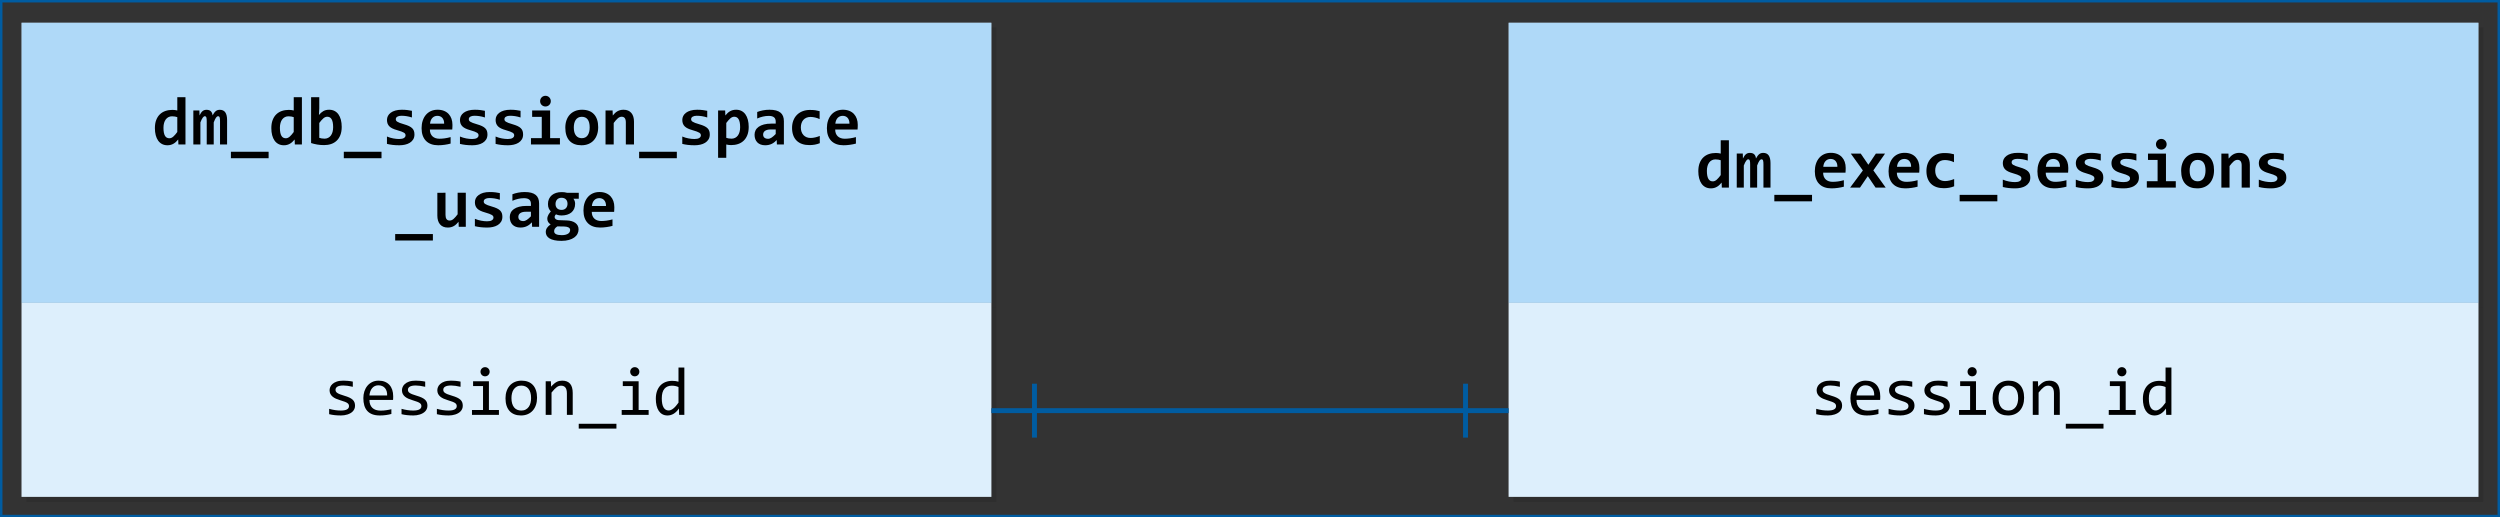 <?xml version="1.0" encoding="utf-8"?>
<!-- Generator: Adobe Illustrator 26.3.1, SVG Export Plug-In . SVG Version: 6.00 Build 0)  -->
<svg version="1.1" xmlns="http://www.w3.org/2000/svg" xmlns:xlink="http://www.w3.org/1999/xlink" x="0px" y="0px"
	 viewBox="0 0 510.4 105.6" enable-background="new 0 0 510.4 105.6" xml:space="preserve">
<rect x="0" y="0" width="510.4" height="105.6" fill="#333333" stroke="none"/>
<symbol  id="PIPELINE" viewBox="-32 -12.266 64 24.531">
	<linearGradient id="SVGID_1_" gradientUnits="userSpaceOnUse" x1="0" y1="-12.265" x2="1.502093e-15" y2="12.265">
		<stop  offset="0" style="stop-color:#1B89B2"/>
		<stop  offset="1" style="stop-color:#51C8E8"/>
	</linearGradient>
	<path fill="url(#SVGID_1_)" d="M26.096,12.266h-51.448v0h0C-29.08,12.265-32,6.878-32,0s2.92-12.265,6.648-12.265h0v0h51.448
		C29.356-12.266,32-6.363,32,0S29.356,12.266,26.096,12.266z"/>
	<g>
		
			<linearGradient id="SVGID_00000173129645219827019730000001616812338316061863_" gradientUnits="userSpaceOnUse" x1="-31.461" y1="-6.114" x2="-19.234" y2="6.114">
			<stop  offset="0" style="stop-color:#B3B4B4"/>
			<stop  offset="1" style="stop-color:#4F4F4F"/>
		</linearGradient>
		<ellipse fill="url(#SVGID_00000173129645219827019730000001616812338316061863_)" cx="-25.347" cy="0" rx="5.575" ry="10.879"/>
	</g>
</symbol>
<g id="Shapes">
	<rect fill="none" stroke="#005CA1" width="510.4" height="105.6"/>
	<g id="Wrench_tool_x28_s_x29_">
	</g>
	<g id="user2">
	</g>
	<g id="user2_1_">
	</g>
	<g id="user2_4_">
	</g>
	<g id="user2_3_">
	</g>
	<g id="user2_2_">
	</g>
	<g id="Internet_2">
	</g>
	<g id="Enterprise">
	</g>
	<g id="Tunnel__x28_stackable_x29_">
	</g>
	<g id="New_Symbol">
	</g>
	<g id="New_Symbol_1">
	</g>
	<g id="Files">
	</g>
	<g id="BlobBlock">
	</g>
	<g id="E_x5F_Enterprise">
	</g>
	<g id="E_x5F_AD_FS">
	</g>
	<g id="C_x5F_Azure_Active_Directory">
	</g>
	<g>
		<g opacity="0.3">
			<rect x="5.4" y="5.64" fill="#212121" width="198" height="57.2"/>
			<rect x="5.4" y="5.64" opacity="0.35" fill="#212121" width="198" height="57.2"/>
		</g>
		<g>
			<rect x="4.4" y="4.64" fill="#FFFFFF" width="198" height="57.2"/>
			<rect x="4.4" y="4.64" opacity="0.35" fill="#1B93EB" width="198" height="57.2"/>
		</g>
	</g>
	<g>
		<g opacity="0.3">
			<rect x="5.4" y="62.84" fill="#212121" width="198" height="39.6"/>
			<rect x="5.4" y="62.84" opacity="0.15" fill="#212121" width="198" height="39.6"/>
		</g>
		<g>
			<rect x="4.4" y="61.84" fill="#FFFFFF" width="198" height="39.6"/>
			<rect x="4.4" y="61.84" opacity="0.15" fill="#1B93EB" width="198" height="39.6"/>
		</g>
	</g>
	<g>
		<g opacity="0.3">
			<rect x="309" y="5.64" fill="#212121" width="198" height="57.2"/>
			<rect x="309" y="5.64" opacity="0.35" fill="#212121" width="198" height="57.2"/>
		</g>
		<g>
			<rect x="308" y="4.64" fill="#FFFFFF" width="198" height="57.2"/>
			<rect x="308" y="4.64" opacity="0.35" fill="#1B93EB" width="198" height="57.2"/>
		</g>
	</g>
	<g>
		<g opacity="0.3">
			<rect x="309" y="62.84" fill="#212121" width="198" height="39.6"/>
			<rect x="309" y="62.84" opacity="0.15" fill="#212121" width="198" height="39.6"/>
		</g>
		<g>
			<rect x="308" y="61.84" fill="#FFFFFF" width="198" height="39.6"/>
			<rect x="308" y="61.84" opacity="0.15" fill="#1B93EB" width="198" height="39.6"/>
		</g>
	</g>
	<line fill="none" stroke="#005CA1" x1="202.4" y1="83.84" x2="308" y2="83.84"/>
	<line fill="none" stroke="#005CA1" x1="211.2" y1="78.34" x2="211.2" y2="89.34"/>
	<line fill="none" stroke="#005CA1" x1="299.2" y1="78.34" x2="299.2" y2="89.34"/>
</g>
<g id="Text">
	<g>
		<rect x="30.8" y="19.84" fill="none" width="145.2" height="39.6"/>
		<path d="M36.423,29.5l-0.041-1.025c-0.146,0.178-0.296,0.339-0.451,0.485s-0.321,0.27-0.499,0.373s-0.368,0.182-0.571,0.239
			s-0.427,0.085-0.673,0.085c-0.41,0-0.775-0.082-1.094-0.246s-0.587-0.397-0.803-0.701s-0.382-0.671-0.496-1.104
			s-0.171-0.916-0.171-1.449c0-0.638,0.09-1.19,0.27-1.658s0.43-0.854,0.749-1.162s0.697-0.536,1.135-0.684s0.914-0.222,1.429-0.222
			c0.173,0,0.348,0.011,0.523,0.034s0.332,0.052,0.468,0.089V19.84h1.668V29.5H36.423z M33.374,26.082
			c0,0.383,0.026,0.71,0.079,0.981s0.13,0.493,0.232,0.667s0.229,0.3,0.379,0.379s0.321,0.12,0.513,0.12
			c0.283,0,0.551-0.114,0.807-0.342s0.526-0.54,0.813-0.937v-3.035c-0.132-0.05-0.295-0.091-0.489-0.123s-0.389-0.048-0.584-0.048
			c-0.269,0-0.51,0.055-0.725,0.164s-0.397,0.264-0.55,0.465s-0.27,0.445-0.352,0.735S33.374,25.722,33.374,26.082z"/>
		<path d="M44.92,29.5v-4.73c0-0.173-0.004-0.325-0.014-0.455s-0.027-0.238-0.055-0.325s-0.067-0.151-0.12-0.195
			s-0.124-0.065-0.215-0.065c-0.141,0-0.28,0.096-0.417,0.287s-0.292,0.517-0.465,0.978V29.5h-1.429v-4.73
			c0-0.173-0.004-0.325-0.014-0.455s-0.027-0.238-0.055-0.325s-0.068-0.151-0.123-0.195s-0.127-0.065-0.219-0.065
			c-0.119,0-0.25,0.096-0.396,0.287s-0.308,0.517-0.485,0.978V29.5h-1.442v-6.945h1.237l0.027,1.012
			c0.1-0.205,0.201-0.38,0.301-0.526s0.208-0.266,0.321-0.359s0.236-0.161,0.366-0.202s0.277-0.062,0.441-0.062
			c0.387,0,0.683,0.102,0.885,0.304s0.318,0.484,0.345,0.844c0.109-0.205,0.218-0.38,0.325-0.526s0.219-0.266,0.335-0.359
			s0.242-0.161,0.376-0.202s0.284-0.062,0.448-0.062c0.506,0,0.879,0.177,1.121,0.53s0.362,0.876,0.362,1.569V29.5H44.92z"/>
		<path d="M47.143,32.302v-1.319h7.697v1.319H47.143z"/>
		<path d="M60.194,29.5l-0.041-1.025c-0.146,0.178-0.296,0.339-0.451,0.485s-0.321,0.27-0.499,0.373s-0.368,0.182-0.571,0.239
			s-0.427,0.085-0.673,0.085c-0.41,0-0.775-0.082-1.094-0.246s-0.587-0.397-0.803-0.701s-0.382-0.671-0.496-1.104
			s-0.171-0.916-0.171-1.449c0-0.638,0.09-1.19,0.27-1.658s0.43-0.854,0.749-1.162s0.697-0.536,1.135-0.684s0.914-0.222,1.429-0.222
			c0.173,0,0.348,0.011,0.523,0.034s0.332,0.052,0.468,0.089V19.84h1.668V29.5H60.194z M57.145,26.082
			c0,0.383,0.026,0.71,0.079,0.981s0.13,0.493,0.232,0.667s0.229,0.3,0.379,0.379s0.321,0.12,0.513,0.12
			c0.283,0,0.551-0.114,0.807-0.342s0.526-0.54,0.813-0.937v-3.035c-0.132-0.05-0.295-0.091-0.489-0.123s-0.389-0.048-0.584-0.048
			c-0.269,0-0.51,0.055-0.725,0.164s-0.397,0.264-0.55,0.465s-0.27,0.445-0.352,0.735S57.145,25.722,57.145,26.082z"/>
		<path d="M69.764,25.904c0,0.638-0.09,1.189-0.27,1.654s-0.431,0.851-0.752,1.159s-0.701,0.536-1.138,0.684
			s-0.914,0.222-1.429,0.222c-0.506,0-0.977-0.038-1.412-0.113s-0.851-0.177-1.248-0.304V19.84h1.668v2.27l-0.068,1.367
			c0.25-0.324,0.543-0.583,0.878-0.779s0.737-0.294,1.207-0.294c0.41,0,0.775,0.082,1.094,0.246s0.587,0.397,0.803,0.701
			s0.382,0.67,0.496,1.101S69.764,25.366,69.764,25.904z M68.014,25.972c0-0.383-0.027-0.708-0.082-0.978s-0.133-0.49-0.236-0.663
			s-0.228-0.3-0.376-0.379s-0.318-0.12-0.509-0.12c-0.283,0-0.553,0.114-0.81,0.342s-0.53,0.538-0.817,0.93v3.035
			c0.132,0.05,0.295,0.091,0.489,0.123s0.391,0.048,0.591,0.048c0.264,0,0.505-0.055,0.721-0.164s0.401-0.264,0.554-0.465
			s0.27-0.445,0.352-0.735S68.014,26.332,68.014,25.972z"/>
		<path d="M70.192,32.302v-1.319h7.697v1.319H70.192z"/>
		<path d="M84.615,27.456c0,0.396-0.088,0.735-0.263,1.015s-0.408,0.508-0.697,0.684s-0.618,0.303-0.984,0.383
			s-0.742,0.12-1.125,0.12c-0.51,0-0.971-0.024-1.381-0.072s-0.797-0.117-1.162-0.208v-1.504c0.428,0.178,0.855,0.307,1.282,0.386
			s0.828,0.12,1.207,0.12c0.438,0,0.765-0.069,0.981-0.208s0.325-0.32,0.325-0.543c0-0.105-0.023-0.201-0.068-0.287
			s-0.131-0.17-0.256-0.25s-0.302-0.162-0.53-0.246s-0.526-0.179-0.896-0.284c-0.342-0.096-0.642-0.204-0.899-0.325
			s-0.471-0.263-0.639-0.427s-0.295-0.354-0.379-0.571s-0.126-0.471-0.126-0.762c0-0.283,0.064-0.549,0.191-0.8
			s0.318-0.471,0.571-0.66s0.568-0.338,0.947-0.448s0.82-0.164,1.326-0.164c0.438,0,0.825,0.023,1.162,0.068s0.636,0.096,0.896,0.15
			v1.36c-0.396-0.127-0.769-0.218-1.118-0.27s-0.694-0.079-1.036-0.079s-0.616,0.062-0.824,0.185s-0.311,0.294-0.311,0.513
			c0,0.105,0.021,0.198,0.062,0.28s0.122,0.162,0.243,0.239s0.29,0.158,0.506,0.243s0.502,0.177,0.858,0.277
			c0.401,0.114,0.738,0.236,1.012,0.366s0.493,0.277,0.66,0.441s0.286,0.351,0.359,0.561S84.615,27.187,84.615,27.456z"/>
		<path d="M92.373,25.494c0,0.114-0.003,0.262-0.01,0.444s-0.017,0.353-0.031,0.513h-4.566c0,0.305,0.047,0.574,0.14,0.807
			s0.226,0.427,0.396,0.584s0.376,0.277,0.615,0.359s0.505,0.123,0.796,0.123c0.337,0,0.698-0.026,1.083-0.079
			s0.785-0.138,1.2-0.256v1.326c-0.178,0.05-0.372,0.096-0.581,0.137s-0.424,0.078-0.643,0.109s-0.44,0.056-0.663,0.072
			s-0.44,0.024-0.649,0.024c-0.529,0-1.002-0.075-1.422-0.226s-0.775-0.373-1.066-0.667s-0.515-0.657-0.67-1.09
			s-0.232-0.934-0.232-1.504c0-0.565,0.078-1.079,0.232-1.542s0.374-0.859,0.656-1.189s0.625-0.585,1.029-0.766
			s0.854-0.27,1.35-0.27c0.492,0,0.927,0.076,1.306,0.229s0.695,0.366,0.95,0.639s0.449,0.599,0.581,0.978
			S92.373,25.042,92.373,25.494z M90.678,25.254c0.004-0.273-0.03-0.512-0.103-0.714s-0.172-0.37-0.297-0.502
			s-0.271-0.23-0.438-0.294s-0.345-0.096-0.537-0.096c-0.419,0-0.763,0.14-1.032,0.42s-0.428,0.676-0.479,1.186H90.678z"/>
		<path d="M99.518,27.456c0,0.396-0.088,0.735-0.263,1.015s-0.408,0.508-0.697,0.684s-0.618,0.303-0.984,0.383
			s-0.742,0.12-1.125,0.12c-0.51,0-0.971-0.024-1.381-0.072s-0.797-0.117-1.162-0.208v-1.504c0.428,0.178,0.855,0.307,1.282,0.386
			s0.828,0.12,1.207,0.12c0.438,0,0.765-0.069,0.981-0.208s0.325-0.32,0.325-0.543c0-0.105-0.023-0.201-0.068-0.287
			s-0.131-0.17-0.256-0.25s-0.302-0.162-0.53-0.246s-0.526-0.179-0.896-0.284c-0.342-0.096-0.642-0.204-0.899-0.325
			s-0.471-0.263-0.639-0.427s-0.295-0.354-0.379-0.571s-0.126-0.471-0.126-0.762c0-0.283,0.064-0.549,0.191-0.8
			s0.318-0.471,0.571-0.66s0.568-0.338,0.947-0.448s0.82-0.164,1.326-0.164c0.438,0,0.825,0.023,1.162,0.068s0.636,0.096,0.896,0.15
			v1.36c-0.396-0.127-0.769-0.218-1.118-0.27s-0.694-0.079-1.036-0.079s-0.616,0.062-0.824,0.185s-0.311,0.294-0.311,0.513
			c0,0.105,0.021,0.198,0.062,0.28s0.122,0.162,0.243,0.239s0.29,0.158,0.506,0.243s0.502,0.177,0.858,0.277
			c0.401,0.114,0.738,0.236,1.012,0.366s0.493,0.277,0.66,0.441s0.286,0.351,0.359,0.561S99.518,27.187,99.518,27.456z"/>
		<path d="M106.794,27.456c0,0.396-0.088,0.735-0.263,1.015s-0.408,0.508-0.697,0.684s-0.618,0.303-0.984,0.383
			s-0.742,0.12-1.125,0.12c-0.51,0-0.971-0.024-1.381-0.072s-0.797-0.117-1.162-0.208v-1.504c0.428,0.178,0.855,0.307,1.282,0.386
			s0.828,0.12,1.207,0.12c0.438,0,0.765-0.069,0.981-0.208s0.325-0.32,0.325-0.543c0-0.105-0.023-0.201-0.068-0.287
			s-0.131-0.17-0.256-0.25s-0.302-0.162-0.53-0.246s-0.526-0.179-0.896-0.284c-0.342-0.096-0.642-0.204-0.899-0.325
			s-0.471-0.263-0.639-0.427s-0.295-0.354-0.379-0.571s-0.126-0.471-0.126-0.762c0-0.283,0.064-0.549,0.191-0.8
			s0.318-0.471,0.571-0.66s0.568-0.338,0.947-0.448s0.82-0.164,1.326-0.164c0.438,0,0.825,0.023,1.162,0.068s0.636,0.096,0.896,0.15
			v1.36c-0.396-0.127-0.769-0.218-1.118-0.27s-0.694-0.079-1.036-0.079s-0.616,0.062-0.824,0.185s-0.311,0.294-0.311,0.513
			c0,0.105,0.021,0.198,0.062,0.28s0.122,0.162,0.243,0.239s0.29,0.158,0.506,0.243s0.502,0.177,0.858,0.277
			c0.401,0.114,0.738,0.236,1.012,0.366s0.493,0.277,0.66,0.441s0.286,0.351,0.359,0.561S106.794,27.187,106.794,27.456z"/>
		<path d="M110.605,23.853h-1.962v-1.299h3.671v5.646h2.003V29.5h-5.913v-1.299h2.201V23.853z M112.45,20.654
			c0,0.15-0.027,0.292-0.082,0.424s-0.131,0.247-0.229,0.345s-0.213,0.175-0.345,0.232s-0.276,0.085-0.431,0.085
			s-0.3-0.028-0.434-0.085s-0.25-0.134-0.349-0.232s-0.174-0.213-0.229-0.345s-0.082-0.273-0.082-0.424s0.027-0.292,0.082-0.424
			s0.131-0.249,0.229-0.349s0.214-0.179,0.349-0.236s0.279-0.085,0.434-0.085s0.298,0.028,0.431,0.085s0.247,0.136,0.345,0.236
			s0.174,0.216,0.229,0.349S112.45,20.503,112.45,20.654z"/>
		<path d="M122.126,25.972c0,0.547-0.078,1.047-0.232,1.5s-0.378,0.842-0.67,1.166s-0.649,0.574-1.073,0.752
			s-0.907,0.267-1.449,0.267c-0.515,0-0.975-0.075-1.381-0.226s-0.75-0.375-1.032-0.673s-0.499-0.672-0.649-1.121
			s-0.226-0.972-0.226-1.569c0-0.551,0.079-1.053,0.236-1.504s0.383-0.836,0.677-1.155s0.653-0.566,1.077-0.742
			s0.902-0.263,1.436-0.263c0.52,0,0.982,0.076,1.388,0.229s0.75,0.379,1.032,0.68s0.498,0.673,0.646,1.118
			S122.126,25.389,122.126,25.972z M120.389,26.013c0-0.72-0.136-1.261-0.407-1.624s-0.671-0.543-1.2-0.543
			c-0.292,0-0.54,0.057-0.745,0.171s-0.374,0.27-0.506,0.468s-0.229,0.43-0.291,0.694s-0.092,0.547-0.092,0.848
			c0,0.725,0.146,1.271,0.438,1.637s0.69,0.55,1.196,0.55c0.278,0,0.52-0.056,0.725-0.167s0.372-0.267,0.499-0.465
			s0.223-0.432,0.287-0.701S120.389,26.323,120.389,26.013z"/>
		<path d="M127.769,29.5v-4.525c0-0.761-0.283-1.142-0.848-1.142c-0.283,0-0.553,0.114-0.81,0.342s-0.53,0.538-0.817,0.93V29.5
			h-1.668v-6.945h1.442l0.041,1.025c0.141-0.178,0.288-0.339,0.441-0.485s0.318-0.27,0.496-0.373s0.369-0.181,0.574-0.236
			s0.435-0.082,0.69-0.082c0.355,0,0.666,0.058,0.93,0.174s0.485,0.28,0.663,0.492s0.311,0.467,0.4,0.766s0.133,0.632,0.133,1.001
			V29.5H127.769z"/>
		<path d="M130.485,32.302v-1.319h7.697v1.319H130.485z"/>
		<path d="M144.908,27.456c0,0.396-0.088,0.735-0.263,1.015s-0.408,0.508-0.697,0.684s-0.618,0.303-0.984,0.383
			s-0.742,0.12-1.125,0.12c-0.51,0-0.971-0.024-1.381-0.072s-0.797-0.117-1.162-0.208v-1.504c0.428,0.178,0.855,0.307,1.282,0.386
			s0.828,0.12,1.207,0.12c0.438,0,0.765-0.069,0.981-0.208s0.325-0.32,0.325-0.543c0-0.105-0.023-0.201-0.068-0.287
			s-0.131-0.17-0.256-0.25s-0.302-0.162-0.53-0.246s-0.526-0.179-0.896-0.284c-0.342-0.096-0.642-0.204-0.899-0.325
			s-0.471-0.263-0.639-0.427s-0.295-0.354-0.379-0.571s-0.126-0.471-0.126-0.762c0-0.283,0.064-0.549,0.191-0.8
			s0.318-0.471,0.571-0.66s0.568-0.338,0.947-0.448s0.82-0.164,1.326-0.164c0.438,0,0.825,0.023,1.162,0.068s0.636,0.096,0.896,0.15
			v1.36c-0.396-0.127-0.769-0.218-1.118-0.27s-0.694-0.079-1.036-0.079s-0.616,0.062-0.824,0.185s-0.311,0.294-0.311,0.513
			c0,0.105,0.021,0.198,0.062,0.28s0.122,0.162,0.243,0.239s0.29,0.158,0.506,0.243s0.502,0.177,0.858,0.277
			c0.401,0.114,0.738,0.236,1.012,0.366s0.493,0.277,0.66,0.441s0.286,0.351,0.359,0.561S144.908,27.187,144.908,27.456z"/>
		<path d="M152.856,25.904c0,0.638-0.09,1.189-0.27,1.654s-0.431,0.851-0.752,1.159s-0.701,0.536-1.138,0.684
			s-0.914,0.222-1.429,0.222c-0.173,0-0.346-0.011-0.52-0.034s-0.331-0.052-0.472-0.089v2.714h-1.668v-9.659h1.442l0.041,1.025
			c0.141-0.178,0.288-0.339,0.441-0.485s0.318-0.27,0.496-0.373s0.369-0.181,0.574-0.236s0.435-0.082,0.69-0.082
			c0.41,0,0.775,0.082,1.094,0.246s0.587,0.397,0.803,0.701s0.382,0.67,0.496,1.101S152.856,25.366,152.856,25.904z M151.106,25.972
			c0-0.383-0.027-0.708-0.082-0.978s-0.133-0.49-0.236-0.663s-0.228-0.3-0.376-0.379s-0.318-0.12-0.509-0.12
			c-0.283,0-0.553,0.114-0.81,0.342s-0.53,0.538-0.817,0.93v3.035c0.132,0.05,0.295,0.091,0.489,0.123s0.391,0.048,0.591,0.048
			c0.264,0,0.505-0.055,0.721-0.164s0.401-0.264,0.554-0.465s0.27-0.445,0.352-0.735S151.106,26.332,151.106,25.972z"/>
		<path d="M158.611,29.5l-0.041-0.909c-0.146,0.155-0.298,0.297-0.458,0.427s-0.335,0.243-0.526,0.338s-0.4,0.17-0.625,0.222
			s-0.473,0.079-0.742,0.079c-0.355,0-0.667-0.052-0.937-0.157s-0.495-0.25-0.677-0.438s-0.32-0.413-0.414-0.677
			s-0.14-0.556-0.14-0.875c0-0.328,0.069-0.631,0.208-0.909s0.351-0.517,0.636-0.718s0.64-0.358,1.066-0.472s0.926-0.171,1.5-0.171
			h0.909v-0.417c0-0.178-0.025-0.338-0.075-0.482s-0.131-0.266-0.243-0.366s-0.256-0.178-0.434-0.232s-0.396-0.082-0.656-0.082
			c-0.41,0-0.814,0.047-1.213,0.14s-0.785,0.225-1.159,0.393v-1.333c0.333-0.132,0.717-0.242,1.152-0.328s0.888-0.13,1.357-0.13
			c0.515,0,0.957,0.049,1.326,0.147s0.673,0.245,0.913,0.441s0.416,0.441,0.53,0.735s0.171,0.637,0.171,1.029V29.5H158.611z
			 M158.372,26.43h-1.019c-0.283,0-0.522,0.027-0.718,0.082s-0.355,0.13-0.479,0.226s-0.213,0.206-0.27,0.332
			s-0.085,0.259-0.085,0.4c0,0.283,0.091,0.498,0.273,0.646s0.431,0.222,0.745,0.222c0.232,0,0.474-0.084,0.725-0.253
			s0.526-0.41,0.827-0.725V26.43z"/>
		<path d="M167.37,29.233c-0.328,0.132-0.667,0.23-1.019,0.294s-0.718,0.096-1.101,0.096c-0.551,0-1.046-0.075-1.483-0.226
			s-0.809-0.374-1.114-0.67s-0.539-0.663-0.701-1.101s-0.243-0.943-0.243-1.518c0-0.556,0.088-1.06,0.263-1.511
			s0.423-0.836,0.742-1.155s0.703-0.565,1.152-0.738s0.949-0.26,1.5-0.26c0.451,0,0.831,0.024,1.138,0.072s0.584,0.108,0.831,0.181
			v1.62c-0.283-0.141-0.589-0.25-0.919-0.328s-0.644-0.116-0.94-0.116c-0.31,0-0.588,0.052-0.834,0.157s-0.454,0.25-0.622,0.438
			s-0.297,0.414-0.386,0.68s-0.133,0.56-0.133,0.878c0,0.333,0.048,0.631,0.144,0.896s0.231,0.489,0.407,0.673
			s0.386,0.326,0.632,0.424s0.52,0.147,0.82,0.147c0.146,0,0.3-0.01,0.461-0.031s0.324-0.05,0.485-0.089s0.321-0.083,0.479-0.133
			s0.304-0.105,0.441-0.164V29.233z"/>
		<path d="M175.121,25.494c0,0.114-0.003,0.262-0.01,0.444s-0.017,0.353-0.031,0.513h-4.566c0,0.305,0.047,0.574,0.14,0.807
			s0.226,0.427,0.396,0.584s0.376,0.277,0.615,0.359s0.505,0.123,0.796,0.123c0.337,0,0.698-0.026,1.083-0.079
			s0.785-0.138,1.2-0.256v1.326c-0.178,0.05-0.372,0.096-0.581,0.137s-0.424,0.078-0.643,0.109s-0.44,0.056-0.663,0.072
			s-0.44,0.024-0.649,0.024c-0.529,0-1.002-0.075-1.422-0.226s-0.775-0.373-1.066-0.667s-0.515-0.657-0.67-1.09
			s-0.232-0.934-0.232-1.504c0-0.565,0.078-1.079,0.232-1.542s0.374-0.859,0.656-1.189s0.625-0.585,1.029-0.766
			s0.854-0.27,1.35-0.27c0.492,0,0.927,0.076,1.306,0.229s0.695,0.366,0.95,0.639s0.449,0.599,0.581,0.978
			S175.121,25.042,175.121,25.494z M173.426,25.254c0.004-0.273-0.03-0.512-0.103-0.714s-0.172-0.37-0.297-0.502
			s-0.271-0.23-0.438-0.294s-0.345-0.096-0.537-0.096c-0.419,0-0.763,0.14-1.032,0.42s-0.428,0.676-0.479,1.186H173.426z"/>
		<path d="M80.681,49.103v-1.319h7.697v1.319H80.681z"/>
		<path d="M90.955,39.354v4.525c0,0.378,0.071,0.664,0.212,0.858s0.355,0.291,0.643,0.291c0.278,0,0.546-0.115,0.803-0.345
			s0.53-0.541,0.817-0.933v-4.396h1.668V46.3h-1.442l-0.041-1.025c-0.146,0.178-0.294,0.339-0.444,0.485s-0.313,0.27-0.489,0.373
			s-0.367,0.182-0.574,0.239s-0.437,0.085-0.687,0.085c-0.355,0-0.667-0.058-0.933-0.174s-0.489-0.281-0.667-0.496
			s-0.311-0.471-0.4-0.769s-0.133-0.632-0.133-1.001v-4.662H90.955z"/>
		<path d="M102.566,44.256c0,0.396-0.088,0.735-0.263,1.015s-0.408,0.508-0.697,0.684s-0.618,0.303-0.984,0.383
			s-0.742,0.12-1.125,0.12c-0.51,0-0.971-0.024-1.381-0.072s-0.797-0.117-1.162-0.208v-1.504c0.428,0.178,0.855,0.307,1.282,0.386
			s0.828,0.12,1.207,0.12c0.438,0,0.765-0.069,0.981-0.208s0.325-0.32,0.325-0.543c0-0.105-0.023-0.201-0.068-0.287
			s-0.131-0.17-0.256-0.25s-0.302-0.162-0.53-0.246s-0.526-0.179-0.896-0.284c-0.342-0.096-0.642-0.204-0.899-0.325
			s-0.471-0.263-0.639-0.427s-0.295-0.354-0.379-0.571s-0.126-0.471-0.126-0.762c0-0.283,0.064-0.549,0.191-0.8
			s0.318-0.471,0.571-0.66s0.568-0.338,0.947-0.448s0.82-0.164,1.326-0.164c0.438,0,0.825,0.023,1.162,0.068s0.636,0.096,0.896,0.15
			v1.36c-0.396-0.127-0.769-0.218-1.118-0.27s-0.694-0.079-1.036-0.079s-0.616,0.062-0.824,0.185s-0.311,0.294-0.311,0.513
			c0,0.105,0.021,0.198,0.062,0.28s0.122,0.162,0.243,0.239s0.29,0.158,0.506,0.243s0.502,0.177,0.858,0.277
			c0.401,0.114,0.738,0.236,1.012,0.366s0.493,0.277,0.66,0.441s0.286,0.351,0.359,0.561S102.566,43.987,102.566,44.256z"/>
		<path d="M108.635,46.3l-0.041-0.909c-0.146,0.155-0.298,0.297-0.458,0.427s-0.335,0.243-0.526,0.338s-0.4,0.17-0.625,0.222
			s-0.473,0.079-0.742,0.079c-0.355,0-0.667-0.052-0.937-0.157s-0.495-0.25-0.677-0.438s-0.32-0.413-0.414-0.677
			s-0.14-0.556-0.14-0.875c0-0.328,0.069-0.631,0.208-0.909s0.351-0.517,0.636-0.718s0.64-0.358,1.066-0.472s0.926-0.171,1.5-0.171
			h0.909v-0.417c0-0.178-0.025-0.338-0.075-0.482s-0.131-0.266-0.243-0.366s-0.256-0.178-0.434-0.232s-0.396-0.082-0.656-0.082
			c-0.41,0-0.814,0.047-1.213,0.14s-0.785,0.225-1.159,0.393v-1.333c0.333-0.132,0.717-0.242,1.152-0.328s0.888-0.13,1.357-0.13
			c0.515,0,0.957,0.049,1.326,0.147s0.673,0.245,0.913,0.441s0.416,0.441,0.53,0.735s0.171,0.637,0.171,1.029V46.3H108.635z
			 M108.396,43.23h-1.019c-0.283,0-0.522,0.027-0.718,0.082s-0.355,0.13-0.479,0.226s-0.213,0.206-0.27,0.332
			s-0.085,0.259-0.085,0.4c0,0.283,0.091,0.498,0.273,0.646s0.431,0.222,0.745,0.222c0.232,0,0.474-0.084,0.725-0.253
			s0.526-0.41,0.827-0.725V43.23z"/>
		<path d="M117.067,40.571c0.127,0.16,0.218,0.327,0.27,0.502s0.079,0.354,0.079,0.537c0,0.387-0.067,0.729-0.202,1.025
			s-0.324,0.544-0.567,0.745s-0.536,0.352-0.875,0.455s-0.714,0.154-1.125,0.154c-0.242,0-0.465-0.024-0.67-0.072
			s-0.36-0.104-0.465-0.167c-0.078,0.078-0.144,0.163-0.198,0.256s-0.082,0.199-0.082,0.318c0,0.073,0.018,0.146,0.055,0.219
			s0.09,0.138,0.161,0.195s0.155,0.104,0.253,0.14s0.208,0.057,0.332,0.062l1.647,0.062c0.369,0.009,0.703,0.056,1.001,0.14
			s0.555,0.204,0.769,0.359s0.379,0.343,0.496,0.564s0.174,0.473,0.174,0.755c0,0.324-0.073,0.629-0.219,0.916
			s-0.366,0.537-0.66,0.749s-0.66,0.379-1.097,0.502s-0.946,0.185-1.524,0.185c-0.561,0-1.042-0.044-1.446-0.133
			s-0.734-0.213-0.991-0.373s-0.448-0.35-0.571-0.571s-0.185-0.464-0.185-0.728c0-0.16,0.021-0.308,0.062-0.444
			s0.103-0.268,0.185-0.393s0.185-0.247,0.308-0.366s0.269-0.237,0.438-0.355c-0.223-0.127-0.393-0.292-0.509-0.492
			s-0.174-0.415-0.174-0.643c0-0.155,0.021-0.3,0.062-0.434s0.095-0.263,0.161-0.386s0.143-0.242,0.229-0.355
			s0.178-0.226,0.273-0.335c-0.168-0.168-0.309-0.373-0.42-0.612s-0.167-0.539-0.167-0.899c0-0.387,0.069-0.732,0.208-1.036
			s0.332-0.558,0.578-0.766s0.539-0.365,0.878-0.472s0.71-0.161,1.111-0.161c0.205,0,0.402,0.01,0.591,0.031
			s0.361,0.056,0.516,0.106h2.406v1.217H117.067z M113.136,47.223c0,0.269,0.136,0.467,0.407,0.595s0.653,0.191,1.145,0.191
			c0.314,0,0.58-0.03,0.796-0.089s0.393-0.137,0.53-0.232s0.235-0.208,0.294-0.335s0.089-0.26,0.089-0.396
			c0-0.123-0.028-0.227-0.085-0.311s-0.137-0.155-0.239-0.212s-0.223-0.1-0.362-0.13s-0.293-0.049-0.461-0.058l-1.47-0.027
			c-0.132,0.091-0.24,0.178-0.325,0.26s-0.15,0.163-0.198,0.243s-0.08,0.161-0.096,0.243S113.136,47.131,113.136,47.223z
			 M113.416,41.651c0,0.369,0.108,0.662,0.325,0.878s0.519,0.325,0.906,0.325c0.205,0,0.384-0.034,0.537-0.103
			s0.279-0.16,0.379-0.273s0.175-0.246,0.226-0.396s0.075-0.308,0.075-0.472c0-0.387-0.108-0.689-0.325-0.906
			s-0.519-0.325-0.906-0.325c-0.205,0-0.384,0.034-0.537,0.103s-0.279,0.161-0.379,0.277s-0.175,0.252-0.226,0.407
			S113.416,41.483,113.416,41.651z"/>
		<path d="M125.422,42.294c0,0.114-0.003,0.262-0.01,0.444s-0.017,0.353-0.031,0.513h-4.566c0,0.305,0.047,0.574,0.14,0.807
			s0.226,0.427,0.396,0.584s0.376,0.277,0.615,0.359s0.505,0.123,0.796,0.123c0.337,0,0.698-0.026,1.083-0.079
			s0.785-0.138,1.2-0.256v1.326c-0.178,0.05-0.372,0.096-0.581,0.137s-0.424,0.078-0.643,0.109s-0.44,0.056-0.663,0.072
			s-0.44,0.024-0.649,0.024c-0.529,0-1.002-0.075-1.422-0.226s-0.775-0.373-1.066-0.667s-0.515-0.657-0.67-1.09
			s-0.232-0.934-0.232-1.504c0-0.565,0.078-1.079,0.232-1.542s0.374-0.859,0.656-1.189s0.625-0.585,1.029-0.766
			s0.854-0.27,1.35-0.27c0.492,0,0.927,0.076,1.306,0.229s0.695,0.366,0.95,0.639s0.449,0.599,0.581,0.978
			S125.422,41.843,125.422,42.294z M123.726,42.055c0.004-0.273-0.03-0.512-0.103-0.714s-0.172-0.37-0.297-0.502
			s-0.271-0.23-0.438-0.294s-0.345-0.096-0.537-0.096c-0.419,0-0.763,0.14-1.032,0.42s-0.428,0.676-0.479,1.186H123.726z"/>
	</g>
	<g>
		<rect x="8.8" y="75.04" fill="none" width="189.2" height="22"/>
		<path d="M72.483,82.826c0,0.242-0.041,0.458-0.123,0.649s-0.194,0.361-0.335,0.509s-0.305,0.274-0.492,0.379
			s-0.386,0.191-0.598,0.26s-0.43,0.119-0.653,0.15s-0.442,0.048-0.656,0.048c-0.465,0-0.892-0.021-1.282-0.062
			s-0.771-0.107-1.145-0.198v-1.094c0.401,0.114,0.8,0.201,1.196,0.26s0.791,0.089,1.183,0.089c0.57,0,0.991-0.078,1.265-0.232
			s0.41-0.376,0.41-0.663c0-0.123-0.021-0.233-0.065-0.332s-0.122-0.191-0.236-0.28s-0.291-0.181-0.53-0.277
			s-0.566-0.205-0.981-0.328c-0.31-0.091-0.596-0.195-0.858-0.311s-0.489-0.254-0.68-0.414s-0.342-0.346-0.451-0.561
			s-0.164-0.467-0.164-0.759c0-0.191,0.044-0.401,0.133-0.629s0.24-0.44,0.455-0.636s0.503-0.359,0.868-0.489
			s0.82-0.195,1.367-0.195c0.269,0,0.567,0.015,0.896,0.044s0.67,0.081,1.025,0.154v1.06c-0.374-0.091-0.728-0.158-1.063-0.202
			s-0.625-0.065-0.872-0.065c-0.296,0-0.546,0.023-0.749,0.068s-0.367,0.108-0.492,0.188s-0.215,0.173-0.27,0.28
			s-0.082,0.222-0.082,0.345s0.024,0.235,0.072,0.335s0.137,0.197,0.267,0.291s0.311,0.187,0.543,0.28s0.536,0.195,0.909,0.304
			c0.406,0.119,0.748,0.243,1.025,0.373s0.503,0.274,0.677,0.434s0.297,0.339,0.373,0.54S72.483,82.571,72.483,82.826z"/>
		<path d="M80.273,80.905c0,0.168-0.002,0.31-0.007,0.424s-0.011,0.221-0.021,0.321h-4.819c0,0.702,0.196,1.241,0.588,1.617
			s0.957,0.564,1.695,0.564c0.201,0,0.401-0.008,0.602-0.024s0.394-0.038,0.581-0.065s0.366-0.058,0.537-0.092
			s0.329-0.072,0.475-0.113v0.978c-0.324,0.091-0.689,0.165-1.097,0.222s-0.831,0.085-1.268,0.085c-0.588,0-1.094-0.08-1.518-0.239
			s-0.771-0.391-1.042-0.694s-0.472-0.674-0.602-1.114s-0.195-0.938-0.195-1.494c0-0.483,0.069-0.94,0.208-1.371
			s0.342-0.809,0.608-1.135S75.593,78.191,75.98,78s0.827-0.287,1.319-0.287c0.479,0,0.902,0.075,1.271,0.226
			s0.68,0.363,0.933,0.639s0.444,0.611,0.574,1.005S80.273,80.417,80.273,80.905z M79.036,80.734
			c0.014-0.305-0.016-0.584-0.089-0.837s-0.186-0.471-0.338-0.653s-0.343-0.325-0.571-0.427s-0.492-0.154-0.793-0.154
			c-0.26,0-0.497,0.05-0.711,0.15s-0.399,0.242-0.554,0.424s-0.28,0.401-0.376,0.656s-0.155,0.536-0.178,0.841H79.036z"/>
		<path d="M87.262,82.826c0,0.242-0.041,0.458-0.123,0.649s-0.194,0.361-0.335,0.509s-0.305,0.274-0.492,0.379
			s-0.386,0.191-0.598,0.26s-0.43,0.119-0.653,0.15s-0.442,0.048-0.656,0.048c-0.465,0-0.892-0.021-1.282-0.062
			s-0.771-0.107-1.145-0.198v-1.094c0.401,0.114,0.8,0.201,1.196,0.26s0.791,0.089,1.183,0.089c0.57,0,0.991-0.078,1.265-0.232
			s0.41-0.376,0.41-0.663c0-0.123-0.021-0.233-0.065-0.332s-0.122-0.191-0.236-0.28s-0.291-0.181-0.53-0.277
			s-0.566-0.205-0.981-0.328c-0.31-0.091-0.596-0.195-0.858-0.311s-0.489-0.254-0.68-0.414s-0.342-0.346-0.451-0.561
			s-0.164-0.467-0.164-0.759c0-0.191,0.044-0.401,0.133-0.629s0.24-0.44,0.455-0.636s0.503-0.359,0.868-0.489
			s0.82-0.195,1.367-0.195c0.269,0,0.567,0.015,0.896,0.044s0.67,0.081,1.025,0.154v1.06c-0.374-0.091-0.728-0.158-1.063-0.202
			s-0.625-0.065-0.872-0.065c-0.296,0-0.546,0.023-0.749,0.068s-0.367,0.108-0.492,0.188s-0.215,0.173-0.27,0.28
			s-0.082,0.222-0.082,0.345s0.024,0.235,0.072,0.335s0.137,0.197,0.267,0.291s0.311,0.187,0.543,0.28s0.536,0.195,0.909,0.304
			c0.406,0.119,0.748,0.243,1.025,0.373s0.503,0.274,0.677,0.434s0.297,0.339,0.373,0.54S87.262,82.571,87.262,82.826z"/>
		<path d="M94.48,82.826c0,0.242-0.041,0.458-0.123,0.649s-0.194,0.361-0.335,0.509s-0.305,0.274-0.492,0.379
			s-0.386,0.191-0.598,0.26s-0.43,0.119-0.653,0.15s-0.442,0.048-0.656,0.048c-0.465,0-0.892-0.021-1.282-0.062
			s-0.771-0.107-1.145-0.198v-1.094c0.401,0.114,0.8,0.201,1.196,0.26s0.791,0.089,1.183,0.089c0.57,0,0.991-0.078,1.265-0.232
			s0.41-0.376,0.41-0.663c0-0.123-0.021-0.233-0.065-0.332s-0.122-0.191-0.236-0.28s-0.291-0.181-0.53-0.277
			s-0.566-0.205-0.981-0.328c-0.31-0.091-0.596-0.195-0.858-0.311s-0.489-0.254-0.68-0.414s-0.342-0.346-0.451-0.561
			s-0.164-0.467-0.164-0.759c0-0.191,0.044-0.401,0.133-0.629s0.24-0.44,0.455-0.636s0.503-0.359,0.868-0.489
			s0.82-0.195,1.367-0.195c0.269,0,0.567,0.015,0.896,0.044s0.67,0.081,1.025,0.154v1.06c-0.374-0.091-0.728-0.158-1.063-0.202
			s-0.625-0.065-0.872-0.065c-0.296,0-0.546,0.023-0.749,0.068s-0.367,0.108-0.492,0.188s-0.215,0.173-0.27,0.28
			s-0.082,0.222-0.082,0.345s0.024,0.235,0.072,0.335s0.137,0.197,0.267,0.291s0.311,0.187,0.543,0.28s0.536,0.195,0.909,0.304
			c0.406,0.119,0.748,0.243,1.025,0.373s0.503,0.274,0.677,0.434s0.297,0.339,0.373,0.54S94.48,82.571,94.48,82.826z"/>
		<path d="M98.614,78.82h-2.03v-0.984h3.233v5.872h2.044v0.991h-5.503v-0.991h2.256V78.82z M99.031,74.958
			c0.132,0,0.255,0.024,0.369,0.072s0.213,0.115,0.297,0.202s0.15,0.186,0.198,0.297s0.072,0.233,0.072,0.366
			c0,0.127-0.024,0.249-0.072,0.362s-0.114,0.214-0.198,0.301s-0.184,0.154-0.297,0.202s-0.237,0.072-0.369,0.072
			s-0.255-0.024-0.369-0.072s-0.213-0.115-0.297-0.202s-0.15-0.187-0.198-0.301s-0.072-0.235-0.072-0.362
			c0-0.132,0.024-0.254,0.072-0.366s0.114-0.211,0.198-0.297s0.184-0.154,0.297-0.202S98.899,74.958,99.031,74.958z"/>
		<path d="M109.643,81.213c0,0.533-0.075,1.022-0.226,1.466s-0.367,0.825-0.649,1.142s-0.626,0.563-1.032,0.738
			s-0.866,0.263-1.381,0.263c-0.492,0-0.933-0.076-1.323-0.229s-0.72-0.377-0.991-0.673s-0.479-0.663-0.622-1.101
			s-0.215-0.941-0.215-1.511c0-0.533,0.075-1.02,0.226-1.459s0.367-0.818,0.649-1.135s0.626-0.563,1.032-0.738
			s0.866-0.263,1.381-0.263c0.492,0,0.933,0.076,1.323,0.229s0.72,0.376,0.991,0.67s0.479,0.66,0.622,1.097
			S109.643,80.648,109.643,81.213z M108.426,81.268c0-0.424-0.047-0.794-0.14-1.111s-0.227-0.581-0.4-0.793
			s-0.384-0.372-0.632-0.479s-0.525-0.161-0.831-0.161c-0.355,0-0.66,0.069-0.913,0.208s-0.46,0.325-0.622,0.557
			s-0.28,0.502-0.355,0.81s-0.113,0.63-0.113,0.967c0,0.424,0.047,0.795,0.14,1.114s0.227,0.584,0.4,0.796s0.383,0.372,0.629,0.479
			s0.524,0.161,0.834,0.161c0.355,0,0.66-0.069,0.913-0.208s0.46-0.325,0.622-0.557s0.28-0.502,0.355-0.81
			S108.426,81.609,108.426,81.268z"/>
		<path d="M111.409,77.836h1.06l0.048,1.107c0.201-0.237,0.394-0.434,0.581-0.591s0.37-0.284,0.55-0.379s0.363-0.163,0.55-0.202
			s0.38-0.058,0.581-0.058c0.707,0,1.241,0.208,1.603,0.625s0.543,1.045,0.543,1.883v4.478h-1.189v-4.382
			c0-0.538-0.1-0.936-0.301-1.193s-0.499-0.386-0.896-0.386c-0.146,0-0.288,0.021-0.427,0.065s-0.284,0.119-0.434,0.226
			s-0.313,0.252-0.489,0.434s-0.373,0.41-0.591,0.684v4.553h-1.189V77.836z"/>
		<path d="M125.85,87.502h-7.697v-0.984h7.697V87.502z"/>
		<path d="M129.179,78.82h-2.03v-0.984h3.233v5.872h2.044v0.991h-5.503v-0.991h2.256V78.82z M129.596,74.958
			c0.132,0,0.255,0.024,0.369,0.072s0.213,0.115,0.297,0.202s0.15,0.186,0.198,0.297s0.072,0.233,0.072,0.366
			c0,0.127-0.024,0.249-0.072,0.362s-0.114,0.214-0.198,0.301s-0.184,0.154-0.297,0.202s-0.237,0.072-0.369,0.072
			s-0.255-0.024-0.369-0.072s-0.213-0.115-0.297-0.202s-0.15-0.187-0.198-0.301s-0.072-0.235-0.072-0.362
			c0-0.132,0.024-0.254,0.072-0.366s0.114-0.211,0.198-0.297s0.184-0.154,0.297-0.202S129.464,74.958,129.596,74.958z"/>
		<path d="M133.893,81.411c0-0.583,0.08-1.102,0.239-1.555s0.386-0.836,0.68-1.148s0.647-0.549,1.06-0.711s0.872-0.243,1.377-0.243
			c0.219,0,0.434,0.014,0.646,0.041s0.42,0.071,0.625,0.13V75.04h1.196v9.659h-1.066L138.61,83.4
			c-0.333,0.483-0.693,0.841-1.08,1.073s-0.807,0.349-1.258,0.349c-0.392,0-0.737-0.082-1.036-0.246s-0.547-0.396-0.745-0.694
			s-0.348-0.657-0.448-1.077S133.893,81.921,133.893,81.411z M135.11,81.336c0,0.83,0.122,1.448,0.366,1.856
			s0.589,0.612,1.036,0.612c0.301,0,0.619-0.134,0.954-0.403s0.687-0.667,1.056-1.196v-3.186c-0.196-0.091-0.413-0.161-0.649-0.208
			s-0.472-0.072-0.704-0.072c-0.647,0-1.152,0.209-1.514,0.629S135.11,80.443,135.11,81.336z"/>
	</g>
	<g>
		<rect x="316.8" y="28.64" fill="none" width="180.4" height="17.6"/>
		<path d="M351.528,38.299l-0.041-1.025c-0.146,0.178-0.296,0.339-0.451,0.485s-0.321,0.27-0.499,0.373s-0.368,0.182-0.571,0.239
			s-0.427,0.085-0.673,0.085c-0.41,0-0.775-0.082-1.094-0.246s-0.587-0.397-0.803-0.701s-0.382-0.671-0.496-1.104
			s-0.171-0.916-0.171-1.449c0-0.638,0.09-1.19,0.27-1.658s0.43-0.854,0.749-1.162s0.697-0.536,1.135-0.684s0.914-0.222,1.429-0.222
			c0.173,0,0.348,0.011,0.523,0.034s0.332,0.052,0.468,0.089V28.64h1.668v9.659H351.528z M348.479,34.881
			c0,0.383,0.026,0.71,0.079,0.981s0.13,0.493,0.232,0.667s0.229,0.3,0.379,0.379s0.321,0.12,0.513,0.12
			c0.283,0,0.551-0.114,0.807-0.342s0.526-0.54,0.813-0.937v-3.035c-0.132-0.05-0.295-0.091-0.489-0.123s-0.389-0.048-0.584-0.048
			c-0.269,0-0.51,0.055-0.725,0.164s-0.397,0.264-0.55,0.465s-0.27,0.445-0.352,0.735S348.479,34.521,348.479,34.881z"/>
		<path d="M360.024,38.299v-4.73c0-0.173-0.004-0.325-0.014-0.455s-0.027-0.238-0.055-0.325s-0.067-0.151-0.12-0.195
			s-0.124-0.065-0.215-0.065c-0.141,0-0.28,0.096-0.417,0.287s-0.292,0.517-0.465,0.978v4.505h-1.429v-4.73
			c0-0.173-0.004-0.325-0.014-0.455s-0.027-0.238-0.055-0.325s-0.068-0.151-0.123-0.195s-0.127-0.065-0.219-0.065
			c-0.119,0-0.25,0.096-0.396,0.287s-0.308,0.517-0.485,0.978v4.505h-1.442v-6.945h1.237l0.027,1.012
			c0.1-0.205,0.201-0.38,0.301-0.526s0.208-0.266,0.321-0.359s0.236-0.161,0.366-0.202s0.277-0.062,0.441-0.062
			c0.387,0,0.683,0.102,0.885,0.304s0.318,0.484,0.345,0.844c0.109-0.205,0.218-0.38,0.325-0.526s0.219-0.266,0.335-0.359
			s0.242-0.161,0.376-0.202s0.284-0.062,0.448-0.062c0.506,0,0.879,0.177,1.121,0.53s0.362,0.876,0.362,1.569v4.983H360.024z"/>
		<path d="M362.248,41.102v-1.319h7.697v1.319H362.248z"/>
		<path d="M376.818,34.293c0,0.114-0.003,0.262-0.01,0.444s-0.017,0.353-0.031,0.513h-4.566c0,0.305,0.047,0.574,0.14,0.807
			s0.226,0.427,0.396,0.584s0.376,0.277,0.615,0.359s0.505,0.123,0.796,0.123c0.337,0,0.698-0.026,1.083-0.079
			s0.785-0.138,1.2-0.256v1.326c-0.178,0.05-0.372,0.096-0.581,0.137s-0.424,0.078-0.643,0.109s-0.44,0.056-0.663,0.072
			s-0.44,0.024-0.649,0.024c-0.529,0-1.002-0.075-1.422-0.226s-0.775-0.373-1.066-0.667s-0.515-0.657-0.67-1.09
			s-0.232-0.934-0.232-1.504c0-0.565,0.078-1.079,0.232-1.542s0.374-0.859,0.656-1.189s0.625-0.585,1.029-0.766
			s0.854-0.27,1.35-0.27c0.492,0,0.927,0.076,1.306,0.229s0.695,0.366,0.95,0.639s0.449,0.599,0.581,0.978
			S376.818,33.842,376.818,34.293z M375.122,34.054c0.004-0.273-0.03-0.512-0.103-0.714s-0.172-0.37-0.297-0.502
			s-0.271-0.23-0.438-0.294s-0.345-0.096-0.537-0.096c-0.419,0-0.763,0.14-1.032,0.42s-0.428,0.676-0.479,1.186H375.122z"/>
		<path d="M382.915,38.299l-1.586-2.338l-1.593,2.338h-2.017l2.604-3.5l-2.468-3.445h2.03l1.559,2.283l1.538-2.283h1.873
			l-2.393,3.432l2.522,3.514H382.915z"/>
		<path d="M391.87,34.293c0,0.114-0.003,0.262-0.01,0.444s-0.017,0.353-0.031,0.513h-4.566c0,0.305,0.047,0.574,0.14,0.807
			s0.226,0.427,0.396,0.584s0.376,0.277,0.615,0.359s0.505,0.123,0.796,0.123c0.337,0,0.698-0.026,1.083-0.079
			s0.785-0.138,1.2-0.256v1.326c-0.178,0.05-0.372,0.096-0.581,0.137s-0.424,0.078-0.643,0.109s-0.44,0.056-0.663,0.072
			s-0.44,0.024-0.649,0.024c-0.529,0-1.002-0.075-1.422-0.226s-0.775-0.373-1.066-0.667s-0.515-0.657-0.67-1.09
			s-0.232-0.934-0.232-1.504c0-0.565,0.078-1.079,0.232-1.542s0.374-0.859,0.656-1.189s0.625-0.585,1.029-0.766
			s0.854-0.27,1.35-0.27c0.492,0,0.927,0.076,1.306,0.229s0.695,0.366,0.95,0.639s0.449,0.599,0.581,0.978
			S391.87,33.842,391.87,34.293z M390.175,34.054c0.004-0.273-0.03-0.512-0.103-0.714s-0.172-0.37-0.297-0.502
			s-0.271-0.23-0.438-0.294s-0.345-0.096-0.537-0.096c-0.419,0-0.763,0.14-1.032,0.42s-0.428,0.676-0.479,1.186H390.175z"/>
		<path d="M398.961,38.033c-0.328,0.132-0.667,0.23-1.019,0.294s-0.718,0.096-1.101,0.096c-0.551,0-1.046-0.075-1.483-0.226
			s-0.809-0.374-1.114-0.67s-0.539-0.663-0.701-1.101s-0.243-0.943-0.243-1.518c0-0.556,0.088-1.06,0.263-1.511
			s0.423-0.836,0.742-1.155s0.703-0.565,1.152-0.738s0.949-0.26,1.5-0.26c0.451,0,0.831,0.024,1.138,0.072s0.584,0.108,0.831,0.181
			v1.62c-0.283-0.141-0.589-0.25-0.919-0.328s-0.644-0.116-0.94-0.116c-0.31,0-0.588,0.052-0.834,0.157s-0.454,0.25-0.622,0.438
			s-0.297,0.414-0.386,0.68s-0.133,0.56-0.133,0.878c0,0.333,0.048,0.631,0.144,0.896s0.231,0.489,0.407,0.673
			s0.386,0.326,0.632,0.424s0.52,0.147,0.82,0.147c0.146,0,0.3-0.01,0.461-0.031s0.324-0.05,0.485-0.089s0.321-0.083,0.479-0.133
			s0.304-0.105,0.441-0.164V38.033z"/>
		<path d="M400.082,41.102v-1.319h7.697v1.319H400.082z"/>
		<path d="M414.505,36.255c0,0.396-0.088,0.735-0.263,1.015s-0.408,0.508-0.697,0.684s-0.618,0.303-0.984,0.383
			s-0.742,0.12-1.125,0.12c-0.51,0-0.971-0.024-1.381-0.072s-0.797-0.117-1.162-0.208v-1.504c0.428,0.178,0.855,0.307,1.282,0.386
			s0.828,0.12,1.207,0.12c0.438,0,0.765-0.069,0.981-0.208s0.325-0.32,0.325-0.543c0-0.105-0.023-0.201-0.068-0.287
			s-0.131-0.17-0.256-0.25s-0.302-0.162-0.53-0.246s-0.526-0.179-0.896-0.284c-0.342-0.096-0.642-0.204-0.899-0.325
			s-0.471-0.263-0.639-0.427s-0.295-0.354-0.379-0.571s-0.126-0.471-0.126-0.762c0-0.283,0.064-0.549,0.191-0.8
			s0.318-0.471,0.571-0.66s0.568-0.338,0.947-0.448s0.82-0.164,1.326-0.164c0.438,0,0.825,0.023,1.162,0.068s0.636,0.096,0.896,0.15
			v1.36c-0.396-0.127-0.769-0.218-1.118-0.27s-0.694-0.079-1.036-0.079s-0.616,0.062-0.824,0.185s-0.311,0.294-0.311,0.513
			c0,0.105,0.021,0.198,0.062,0.28s0.122,0.162,0.243,0.239s0.29,0.158,0.506,0.243s0.502,0.177,0.858,0.277
			c0.401,0.114,0.738,0.236,1.012,0.366s0.493,0.277,0.66,0.441s0.286,0.351,0.359,0.561S414.505,35.986,414.505,36.255z"/>
		<path d="M422.263,34.293c0,0.114-0.003,0.262-0.01,0.444s-0.017,0.353-0.031,0.513h-4.566c0,0.305,0.047,0.574,0.14,0.807
			s0.226,0.427,0.396,0.584s0.376,0.277,0.615,0.359s0.505,0.123,0.796,0.123c0.337,0,0.698-0.026,1.083-0.079
			s0.785-0.138,1.2-0.256v1.326c-0.178,0.05-0.372,0.096-0.581,0.137s-0.424,0.078-0.643,0.109s-0.44,0.056-0.663,0.072
			s-0.44,0.024-0.649,0.024c-0.529,0-1.002-0.075-1.422-0.226s-0.775-0.373-1.066-0.667s-0.515-0.657-0.67-1.09
			s-0.232-0.934-0.232-1.504c0-0.565,0.078-1.079,0.232-1.542s0.374-0.859,0.656-1.189s0.625-0.585,1.029-0.766
			s0.854-0.27,1.35-0.27c0.492,0,0.927,0.076,1.306,0.229s0.695,0.366,0.95,0.639s0.449,0.599,0.581,0.978
			S422.263,33.842,422.263,34.293z M420.568,34.054c0.004-0.273-0.03-0.512-0.103-0.714s-0.172-0.37-0.297-0.502
			s-0.271-0.23-0.438-0.294s-0.345-0.096-0.537-0.096c-0.419,0-0.763,0.14-1.032,0.42s-0.428,0.676-0.479,1.186H420.568z"/>
		<path d="M429.408,36.255c0,0.396-0.088,0.735-0.263,1.015s-0.408,0.508-0.697,0.684s-0.618,0.303-0.984,0.383
			s-0.742,0.12-1.125,0.12c-0.51,0-0.971-0.024-1.381-0.072s-0.797-0.117-1.162-0.208v-1.504c0.428,0.178,0.855,0.307,1.282,0.386
			s0.828,0.12,1.207,0.12c0.438,0,0.765-0.069,0.981-0.208s0.325-0.32,0.325-0.543c0-0.105-0.023-0.201-0.068-0.287
			s-0.131-0.17-0.256-0.25s-0.302-0.162-0.53-0.246s-0.526-0.179-0.896-0.284c-0.342-0.096-0.642-0.204-0.899-0.325
			s-0.471-0.263-0.639-0.427s-0.295-0.354-0.379-0.571s-0.126-0.471-0.126-0.762c0-0.283,0.064-0.549,0.191-0.8
			s0.318-0.471,0.571-0.66s0.568-0.338,0.947-0.448s0.82-0.164,1.326-0.164c0.438,0,0.825,0.023,1.162,0.068s0.636,0.096,0.896,0.15
			v1.36c-0.396-0.127-0.769-0.218-1.118-0.27s-0.694-0.079-1.036-0.079s-0.616,0.062-0.824,0.185s-0.311,0.294-0.311,0.513
			c0,0.105,0.021,0.198,0.062,0.28s0.122,0.162,0.243,0.239s0.29,0.158,0.506,0.243s0.502,0.177,0.858,0.277
			c0.401,0.114,0.738,0.236,1.012,0.366s0.493,0.277,0.66,0.441s0.286,0.351,0.359,0.561S429.408,35.986,429.408,36.255z"/>
		<path d="M436.684,36.255c0,0.396-0.088,0.735-0.263,1.015s-0.408,0.508-0.697,0.684s-0.618,0.303-0.984,0.383
			s-0.742,0.12-1.125,0.12c-0.51,0-0.971-0.024-1.381-0.072s-0.797-0.117-1.162-0.208v-1.504c0.428,0.178,0.855,0.307,1.282,0.386
			s0.828,0.12,1.207,0.12c0.438,0,0.765-0.069,0.981-0.208s0.325-0.32,0.325-0.543c0-0.105-0.023-0.201-0.068-0.287
			s-0.131-0.17-0.256-0.25s-0.302-0.162-0.53-0.246s-0.526-0.179-0.896-0.284c-0.342-0.096-0.642-0.204-0.899-0.325
			s-0.471-0.263-0.639-0.427s-0.295-0.354-0.379-0.571s-0.126-0.471-0.126-0.762c0-0.283,0.064-0.549,0.191-0.8
			s0.318-0.471,0.571-0.66s0.568-0.338,0.947-0.448s0.82-0.164,1.326-0.164c0.438,0,0.825,0.023,1.162,0.068s0.636,0.096,0.896,0.15
			v1.36c-0.396-0.127-0.769-0.218-1.118-0.27s-0.694-0.079-1.036-0.079s-0.616,0.062-0.824,0.185s-0.311,0.294-0.311,0.513
			c0,0.105,0.021,0.198,0.062,0.28s0.122,0.162,0.243,0.239s0.29,0.158,0.506,0.243s0.502,0.177,0.858,0.277
			c0.401,0.114,0.738,0.236,1.012,0.366s0.493,0.277,0.66,0.441s0.286,0.351,0.359,0.561S436.684,35.986,436.684,36.255z"/>
		<path d="M440.495,32.653h-1.962v-1.299h3.671V37h2.003v1.299h-5.913V37h2.201V32.653z M442.341,29.454
			c0,0.15-0.027,0.292-0.082,0.424s-0.131,0.247-0.229,0.345s-0.213,0.175-0.345,0.232s-0.276,0.085-0.431,0.085
			s-0.3-0.028-0.434-0.085s-0.25-0.134-0.349-0.232s-0.174-0.213-0.229-0.345s-0.082-0.273-0.082-0.424s0.027-0.292,0.082-0.424
			s0.131-0.249,0.229-0.349s0.214-0.179,0.349-0.236s0.279-0.085,0.434-0.085s0.298,0.028,0.431,0.085s0.247,0.136,0.345,0.236
			s0.174,0.216,0.229,0.349S442.341,29.303,442.341,29.454z"/>
		<path d="M452.016,34.772c0,0.547-0.078,1.047-0.232,1.5s-0.378,0.842-0.67,1.166s-0.649,0.574-1.073,0.752
			s-0.907,0.267-1.449,0.267c-0.515,0-0.975-0.075-1.381-0.226s-0.75-0.375-1.032-0.673s-0.499-0.672-0.649-1.121
			s-0.226-0.972-0.226-1.569c0-0.551,0.079-1.053,0.236-1.504s0.383-0.836,0.677-1.155s0.653-0.566,1.077-0.742
			s0.902-0.263,1.436-0.263c0.52,0,0.982,0.076,1.388,0.229s0.75,0.379,1.032,0.68s0.498,0.673,0.646,1.118
			S452.016,34.188,452.016,34.772z M450.279,34.813c0-0.72-0.136-1.261-0.407-1.624s-0.671-0.543-1.2-0.543
			c-0.292,0-0.54,0.057-0.745,0.171s-0.374,0.27-0.506,0.468s-0.229,0.43-0.291,0.694s-0.092,0.547-0.092,0.848
			c0,0.725,0.146,1.271,0.438,1.637s0.69,0.55,1.196,0.55c0.278,0,0.52-0.056,0.725-0.167s0.372-0.267,0.499-0.465
			s0.223-0.432,0.287-0.701S450.279,35.123,450.279,34.813z"/>
		<path d="M457.659,38.299v-4.525c0-0.761-0.283-1.142-0.848-1.142c-0.283,0-0.553,0.114-0.81,0.342s-0.53,0.538-0.817,0.93v4.396
			h-1.668v-6.945h1.442L455,32.379c0.141-0.178,0.288-0.339,0.441-0.485s0.318-0.27,0.496-0.373s0.369-0.181,0.574-0.236
			s0.435-0.082,0.69-0.082c0.355,0,0.666,0.058,0.93,0.174s0.485,0.28,0.663,0.492s0.311,0.467,0.4,0.766s0.133,0.632,0.133,1.001
			v4.662H457.659z"/>
		<path d="M466.772,36.255c0,0.396-0.088,0.735-0.263,1.015s-0.408,0.508-0.697,0.684s-0.618,0.303-0.984,0.383
			s-0.742,0.12-1.125,0.12c-0.51,0-0.971-0.024-1.381-0.072s-0.797-0.117-1.162-0.208v-1.504c0.428,0.178,0.855,0.307,1.282,0.386
			s0.828,0.12,1.207,0.12c0.438,0,0.765-0.069,0.981-0.208s0.325-0.32,0.325-0.543c0-0.105-0.023-0.201-0.068-0.287
			s-0.131-0.17-0.256-0.25s-0.302-0.162-0.53-0.246s-0.526-0.179-0.896-0.284c-0.342-0.096-0.642-0.204-0.899-0.325
			s-0.471-0.263-0.639-0.427s-0.295-0.354-0.379-0.571s-0.126-0.471-0.126-0.762c0-0.283,0.064-0.549,0.191-0.8
			s0.318-0.471,0.571-0.66s0.568-0.338,0.947-0.448s0.82-0.164,1.326-0.164c0.438,0,0.825,0.023,1.162,0.068s0.636,0.096,0.896,0.15
			v1.36c-0.396-0.127-0.769-0.218-1.118-0.27s-0.694-0.079-1.036-0.079s-0.616,0.062-0.824,0.185s-0.311,0.294-0.311,0.513
			c0,0.105,0.021,0.198,0.062,0.28s0.122,0.162,0.243,0.239s0.29,0.158,0.506,0.243s0.502,0.177,0.858,0.277
			c0.401,0.114,0.738,0.236,1.012,0.366s0.493,0.277,0.66,0.441s0.286,0.351,0.359,0.561S466.772,35.986,466.772,36.255z"/>
	</g>
	<g>
		<rect x="312.4" y="75.04" fill="none" width="189.2" height="22"/>
		<path d="M376.083,82.826c0,0.242-0.041,0.458-0.123,0.649s-0.194,0.361-0.335,0.509s-0.305,0.274-0.492,0.379
			s-0.386,0.191-0.598,0.26s-0.43,0.119-0.653,0.15s-0.442,0.048-0.656,0.048c-0.465,0-0.892-0.021-1.282-0.062
			s-0.771-0.107-1.145-0.198v-1.094c0.401,0.114,0.8,0.201,1.196,0.26s0.791,0.089,1.183,0.089c0.57,0,0.991-0.078,1.265-0.232
			s0.41-0.376,0.41-0.663c0-0.123-0.021-0.233-0.065-0.332s-0.122-0.191-0.236-0.28s-0.291-0.181-0.53-0.277
			s-0.566-0.205-0.981-0.328c-0.31-0.091-0.596-0.195-0.858-0.311s-0.489-0.254-0.68-0.414s-0.342-0.346-0.451-0.561
			s-0.164-0.467-0.164-0.759c0-0.191,0.044-0.401,0.133-0.629s0.24-0.44,0.455-0.636s0.503-0.359,0.868-0.489
			s0.82-0.195,1.367-0.195c0.269,0,0.567,0.015,0.896,0.044s0.67,0.081,1.025,0.154v1.06c-0.374-0.091-0.728-0.158-1.063-0.202
			s-0.625-0.065-0.872-0.065c-0.296,0-0.546,0.023-0.749,0.068s-0.367,0.108-0.492,0.188s-0.215,0.173-0.27,0.28
			s-0.082,0.222-0.082,0.345s0.024,0.235,0.072,0.335s0.137,0.197,0.267,0.291s0.311,0.187,0.543,0.28s0.536,0.195,0.909,0.304
			c0.406,0.119,0.748,0.243,1.025,0.373s0.503,0.274,0.677,0.434s0.297,0.339,0.373,0.54S376.083,82.571,376.083,82.826z"/>
		<path d="M383.873,80.905c0,0.168-0.002,0.31-0.007,0.424s-0.011,0.221-0.021,0.321h-4.819c0,0.702,0.196,1.241,0.588,1.617
			s0.957,0.564,1.695,0.564c0.201,0,0.401-0.008,0.602-0.024s0.394-0.038,0.581-0.065s0.366-0.058,0.537-0.092
			s0.329-0.072,0.475-0.113v0.978c-0.324,0.091-0.689,0.165-1.097,0.222s-0.831,0.085-1.268,0.085c-0.588,0-1.094-0.08-1.518-0.239
			s-0.771-0.391-1.042-0.694s-0.472-0.674-0.602-1.114s-0.195-0.938-0.195-1.494c0-0.483,0.069-0.94,0.208-1.371
			s0.342-0.809,0.608-1.135s0.594-0.584,0.981-0.776s0.827-0.287,1.319-0.287c0.479,0,0.902,0.075,1.271,0.226
			s0.68,0.363,0.933,0.639s0.444,0.611,0.574,1.005S383.873,80.417,383.873,80.905z M382.636,80.734
			c0.014-0.305-0.016-0.584-0.089-0.837s-0.186-0.471-0.338-0.653s-0.343-0.325-0.571-0.427s-0.492-0.154-0.793-0.154
			c-0.26,0-0.497,0.05-0.711,0.15s-0.399,0.242-0.554,0.424s-0.28,0.401-0.376,0.656s-0.155,0.536-0.178,0.841H382.636z"/>
		<path d="M390.862,82.826c0,0.242-0.041,0.458-0.123,0.649s-0.194,0.361-0.335,0.509s-0.305,0.274-0.492,0.379
			s-0.386,0.191-0.598,0.26s-0.43,0.119-0.653,0.15s-0.442,0.048-0.656,0.048c-0.465,0-0.892-0.021-1.282-0.062
			s-0.771-0.107-1.145-0.198v-1.094c0.401,0.114,0.8,0.201,1.196,0.26s0.791,0.089,1.183,0.089c0.57,0,0.991-0.078,1.265-0.232
			s0.41-0.376,0.41-0.663c0-0.123-0.021-0.233-0.065-0.332s-0.122-0.191-0.236-0.28s-0.291-0.181-0.53-0.277
			s-0.566-0.205-0.981-0.328c-0.31-0.091-0.596-0.195-0.858-0.311s-0.489-0.254-0.68-0.414s-0.342-0.346-0.451-0.561
			s-0.164-0.467-0.164-0.759c0-0.191,0.044-0.401,0.133-0.629s0.24-0.44,0.455-0.636s0.503-0.359,0.868-0.489
			s0.82-0.195,1.367-0.195c0.269,0,0.567,0.015,0.896,0.044s0.67,0.081,1.025,0.154v1.06c-0.374-0.091-0.728-0.158-1.063-0.202
			s-0.625-0.065-0.872-0.065c-0.296,0-0.546,0.023-0.749,0.068s-0.367,0.108-0.492,0.188s-0.215,0.173-0.27,0.28
			s-0.082,0.222-0.082,0.345s0.024,0.235,0.072,0.335s0.137,0.197,0.267,0.291s0.311,0.187,0.543,0.28s0.536,0.195,0.909,0.304
			c0.406,0.119,0.748,0.243,1.025,0.373s0.503,0.274,0.677,0.434s0.297,0.339,0.373,0.54S390.862,82.571,390.862,82.826z"/>
		<path d="M398.08,82.826c0,0.242-0.041,0.458-0.123,0.649s-0.194,0.361-0.335,0.509s-0.305,0.274-0.492,0.379
			s-0.386,0.191-0.598,0.26s-0.43,0.119-0.653,0.15s-0.442,0.048-0.656,0.048c-0.465,0-0.892-0.021-1.282-0.062
			s-0.771-0.107-1.145-0.198v-1.094c0.401,0.114,0.8,0.201,1.196,0.26s0.791,0.089,1.183,0.089c0.57,0,0.991-0.078,1.265-0.232
			s0.41-0.376,0.41-0.663c0-0.123-0.021-0.233-0.065-0.332s-0.122-0.191-0.236-0.28s-0.291-0.181-0.53-0.277
			s-0.566-0.205-0.981-0.328c-0.31-0.091-0.596-0.195-0.858-0.311s-0.489-0.254-0.68-0.414s-0.342-0.346-0.451-0.561
			s-0.164-0.467-0.164-0.759c0-0.191,0.044-0.401,0.133-0.629s0.24-0.44,0.455-0.636s0.503-0.359,0.868-0.489
			s0.82-0.195,1.367-0.195c0.269,0,0.567,0.015,0.896,0.044s0.67,0.081,1.025,0.154v1.06c-0.374-0.091-0.728-0.158-1.063-0.202
			s-0.625-0.065-0.872-0.065c-0.296,0-0.546,0.023-0.749,0.068s-0.367,0.108-0.492,0.188s-0.215,0.173-0.27,0.28
			s-0.082,0.222-0.082,0.345s0.024,0.235,0.072,0.335s0.137,0.197,0.267,0.291s0.311,0.187,0.543,0.28s0.536,0.195,0.909,0.304
			c0.406,0.119,0.748,0.243,1.025,0.373s0.503,0.274,0.677,0.434s0.297,0.339,0.373,0.54S398.08,82.571,398.08,82.826z"/>
		<path d="M402.214,78.82h-2.03v-0.984h3.233v5.872h2.044v0.991h-5.503v-0.991h2.256V78.82z M402.631,74.958
			c0.132,0,0.255,0.024,0.369,0.072s0.213,0.115,0.297,0.202s0.15,0.186,0.198,0.297s0.072,0.233,0.072,0.366
			c0,0.127-0.024,0.249-0.072,0.362s-0.114,0.214-0.198,0.301s-0.184,0.154-0.297,0.202s-0.237,0.072-0.369,0.072
			s-0.255-0.024-0.369-0.072s-0.213-0.115-0.297-0.202s-0.15-0.187-0.198-0.301s-0.072-0.235-0.072-0.362
			c0-0.132,0.024-0.254,0.072-0.366s0.114-0.211,0.198-0.297s0.184-0.154,0.297-0.202S402.499,74.958,402.631,74.958z"/>
		<path d="M413.243,81.213c0,0.533-0.075,1.022-0.226,1.466s-0.367,0.825-0.649,1.142s-0.626,0.563-1.032,0.738
			s-0.866,0.263-1.381,0.263c-0.492,0-0.933-0.076-1.323-0.229s-0.72-0.377-0.991-0.673s-0.479-0.663-0.622-1.101
			s-0.215-0.941-0.215-1.511c0-0.533,0.075-1.02,0.226-1.459s0.367-0.818,0.649-1.135s0.626-0.563,1.032-0.738
			s0.866-0.263,1.381-0.263c0.492,0,0.933,0.076,1.323,0.229s0.72,0.376,0.991,0.67s0.479,0.66,0.622,1.097
			S413.243,80.648,413.243,81.213z M412.026,81.268c0-0.424-0.047-0.794-0.14-1.111s-0.227-0.581-0.4-0.793
			s-0.384-0.372-0.632-0.479s-0.525-0.161-0.831-0.161c-0.355,0-0.66,0.069-0.913,0.208s-0.46,0.325-0.622,0.557
			s-0.28,0.502-0.355,0.81s-0.113,0.63-0.113,0.967c0,0.424,0.047,0.795,0.14,1.114s0.227,0.584,0.4,0.796s0.383,0.372,0.629,0.479
			s0.524,0.161,0.834,0.161c0.355,0,0.66-0.069,0.913-0.208s0.46-0.325,0.622-0.557s0.28-0.502,0.355-0.81
			S412.026,81.609,412.026,81.268z"/>
		<path d="M415.009,77.836h1.06l0.048,1.107c0.201-0.237,0.394-0.434,0.581-0.591s0.37-0.284,0.55-0.379s0.363-0.163,0.55-0.202
			s0.38-0.058,0.581-0.058c0.707,0,1.241,0.208,1.603,0.625s0.543,1.045,0.543,1.883v4.478h-1.189v-4.382
			c0-0.538-0.1-0.936-0.301-1.193s-0.499-0.386-0.896-0.386c-0.146,0-0.288,0.021-0.427,0.065s-0.284,0.119-0.434,0.226
			s-0.313,0.252-0.489,0.434s-0.373,0.41-0.591,0.684v4.553h-1.189V77.836z"/>
		<path d="M429.45,87.502h-7.697v-0.984h7.697V87.502z"/>
		<path d="M432.779,78.82h-2.03v-0.984h3.233v5.872h2.044v0.991h-5.503v-0.991h2.256V78.82z M433.196,74.958
			c0.132,0,0.255,0.024,0.369,0.072s0.213,0.115,0.297,0.202s0.15,0.186,0.198,0.297s0.072,0.233,0.072,0.366
			c0,0.127-0.024,0.249-0.072,0.362s-0.114,0.214-0.198,0.301s-0.184,0.154-0.297,0.202s-0.237,0.072-0.369,0.072
			s-0.255-0.024-0.369-0.072s-0.213-0.115-0.297-0.202s-0.15-0.187-0.198-0.301s-0.072-0.235-0.072-0.362
			c0-0.132,0.024-0.254,0.072-0.366s0.114-0.211,0.198-0.297s0.184-0.154,0.297-0.202S433.064,74.958,433.196,74.958z"/>
		<path d="M437.493,81.411c0-0.583,0.08-1.102,0.239-1.555s0.386-0.836,0.68-1.148s0.647-0.549,1.06-0.711s0.872-0.243,1.377-0.243
			c0.219,0,0.434,0.014,0.646,0.041s0.42,0.071,0.625,0.13V75.04h1.196v9.659h-1.066L442.21,83.4
			c-0.333,0.483-0.693,0.841-1.08,1.073s-0.807,0.349-1.258,0.349c-0.392,0-0.737-0.082-1.036-0.246s-0.547-0.396-0.745-0.694
			s-0.348-0.657-0.448-1.077S437.493,81.921,437.493,81.411z M438.71,81.336c0,0.83,0.122,1.448,0.366,1.856
			s0.589,0.612,1.036,0.612c0.301,0,0.619-0.134,0.954-0.403s0.687-0.667,1.056-1.196v-3.186c-0.196-0.091-0.413-0.161-0.649-0.208
			s-0.472-0.072-0.704-0.072c-0.647,0-1.152,0.209-1.514,0.629S438.71,80.443,438.71,81.336z"/>
	</g>
</g>
<g id="Layer_1">
</g>
</svg>
